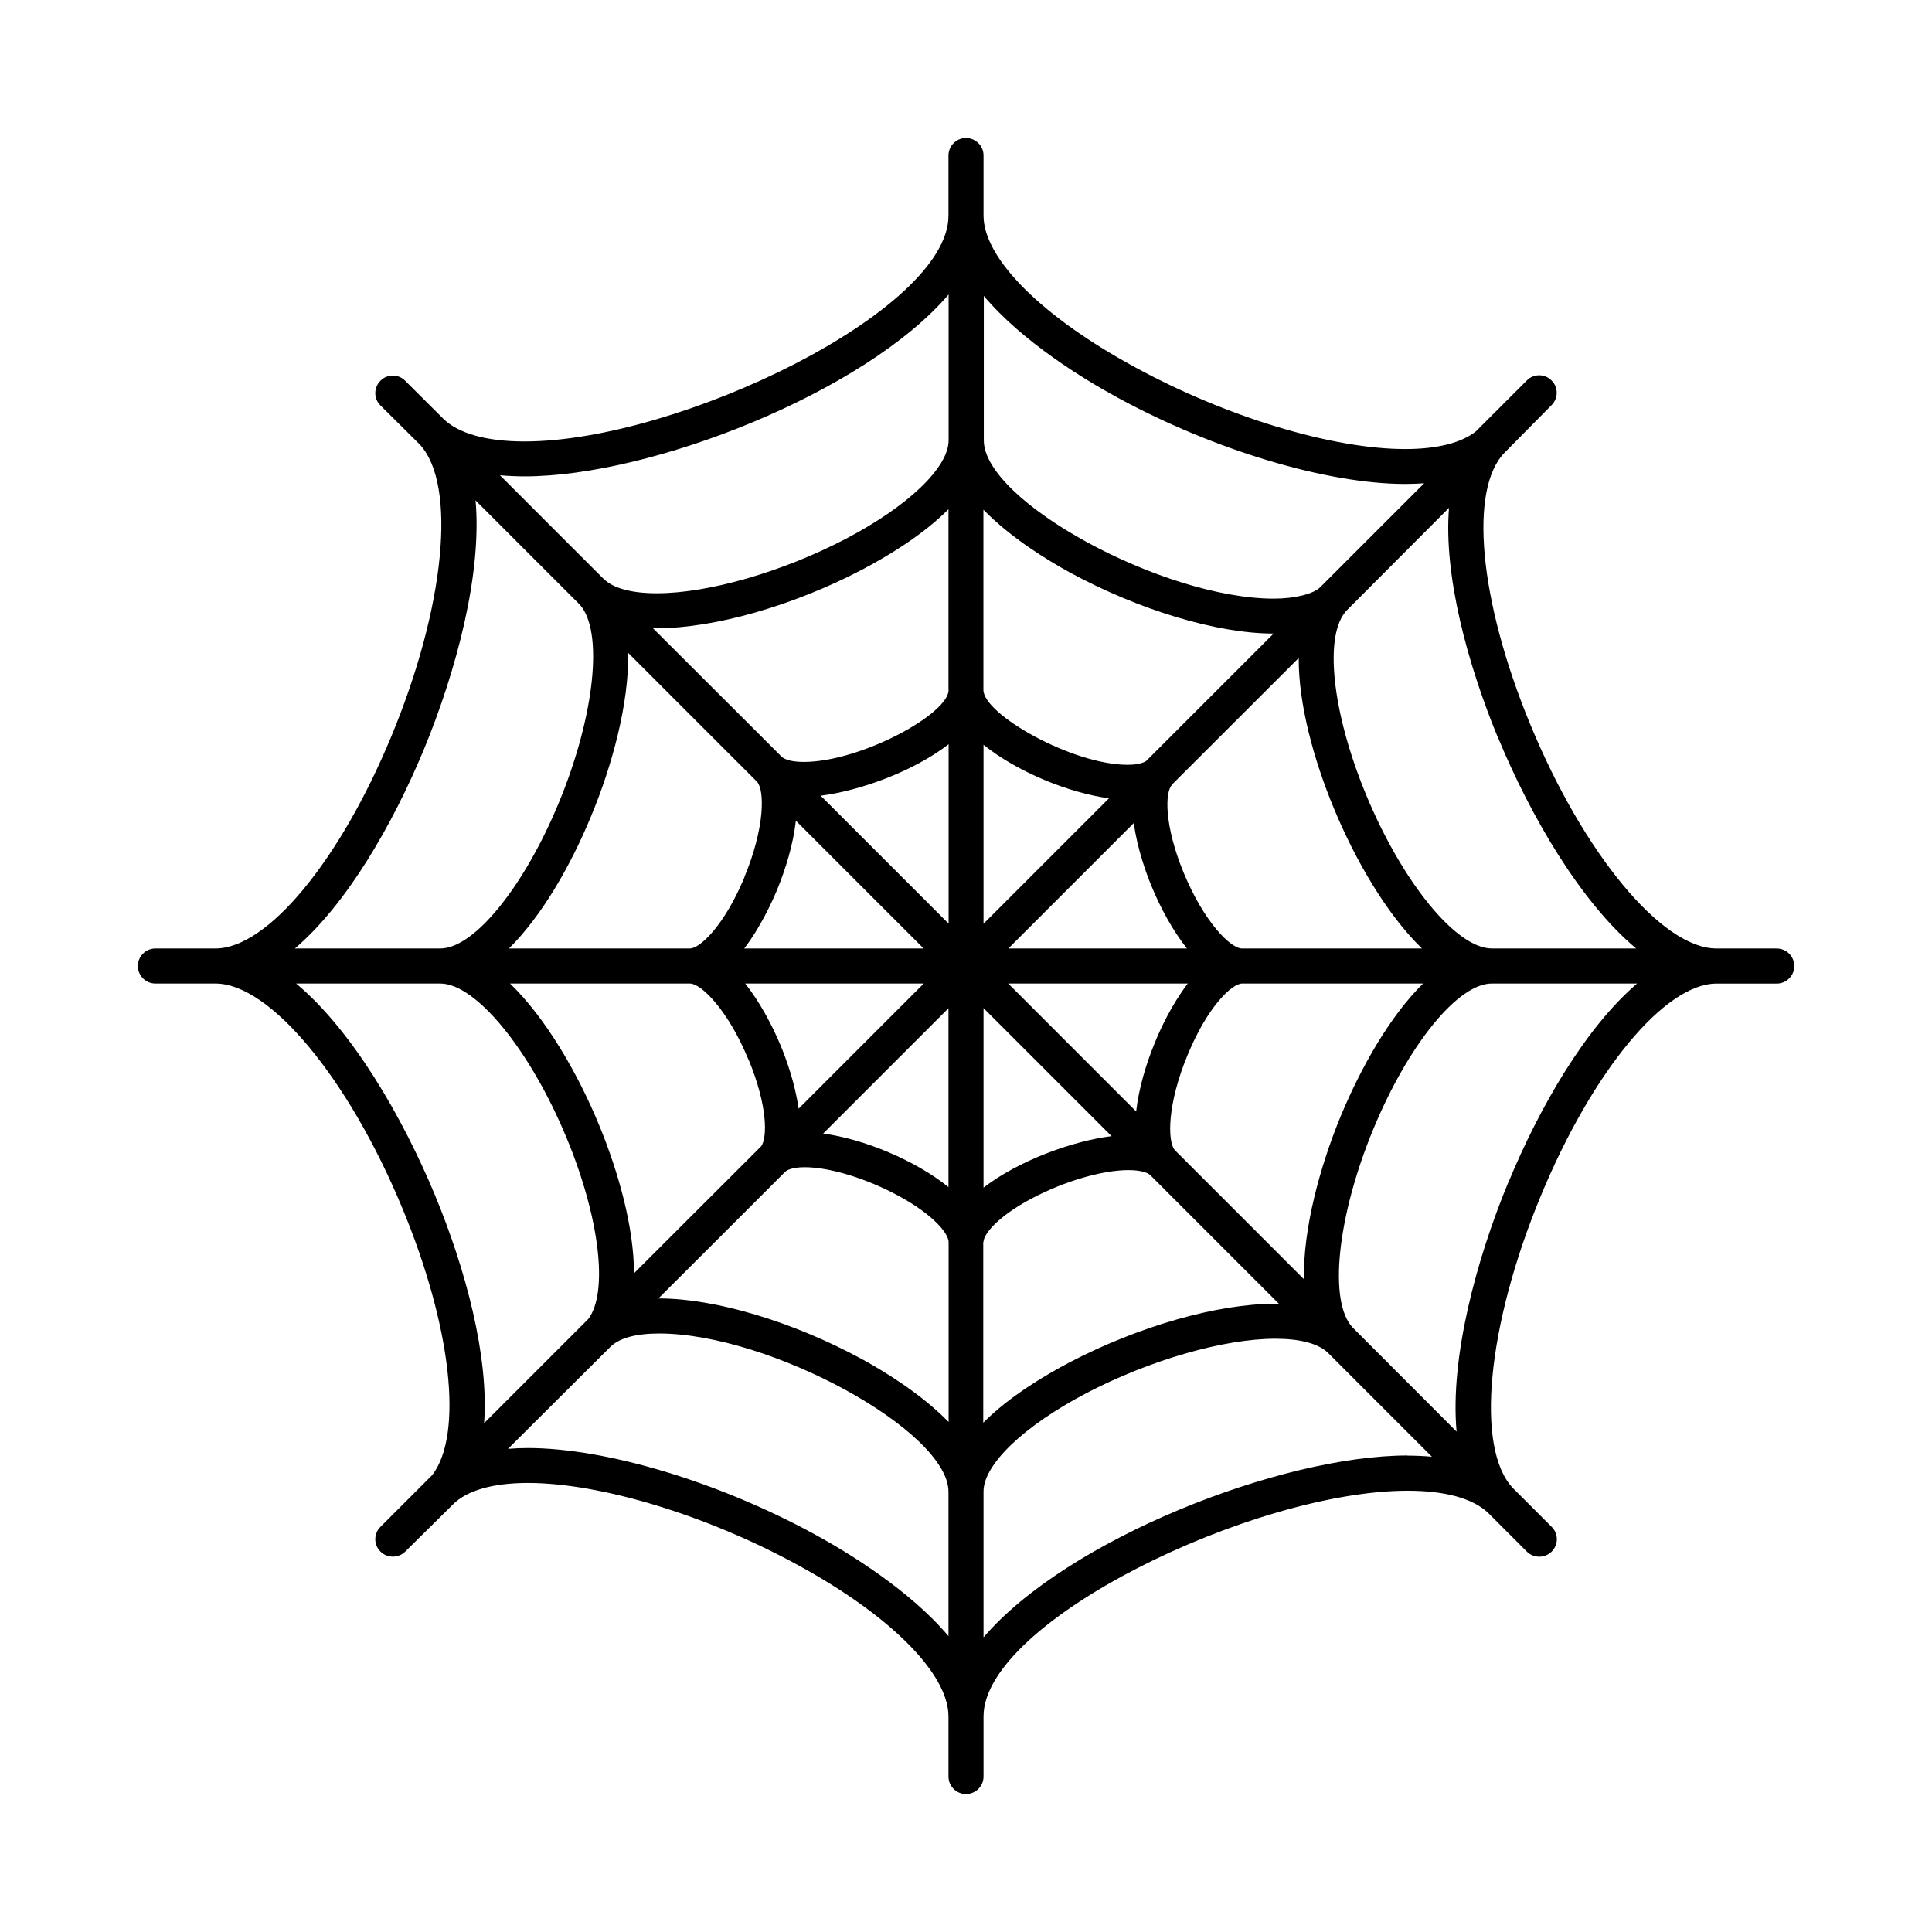 <svg role="img" focusable="false" aria-hidden="true" xmlns="http://www.w3.org/2000/svg" viewBox="0 0 14 14"><path d="m 12.873,6.873 -0.436,0 c -0.392,0 -0.959,-0.682 -1.347,-1.621 -0.372,-0.899 -0.448,-1.711 -0.185,-1.974 0.006,-0.006 0.338,-0.342 0.338,-0.342 0.05,-0.05 0.05,-0.13 0,-0.179 -0.049,-0.05 -0.13,-0.05 -0.179,0 L 10.695,3.126 C 10.588,3.21 10.413,3.254 10.182,3.254 9.654,3.254 8.884,3.021 8.221,2.659 7.546,2.292 7.127,1.872 7.127,1.562 l 0,-0.436 C 7.127,1.057 7.07,1 7,1 6.93,1 6.873,1.057 6.873,1.127 l 0,0.436 c 0,0.69 -1.959,1.636 -3.072,1.636 -0.277,0 -0.481,-0.058 -0.59,-0.166 -0.002,-0.002 -0.275,-0.274 -0.275,-0.274 -0.05,-0.05 -0.13,-0.05 -0.179,0 -0.05,0.05 -0.05,0.13 0,0.179 L 3.042,3.221 C 3.311,3.512 3.226,4.395 2.837,5.333 2.462,6.24 1.937,6.873 1.562,6.873 l -0.436,0 c -0.07,0 -0.127,0.057 -0.127,0.127 0,0.07 0.057,0.127 0.127,0.127 l 0.436,0 c 0.393,0 0.963,0.685 1.354,1.629 0.357,0.861 0.442,1.64 0.216,1.933 l -0.375,0.375 c -0.05,0.05 -0.05,0.13 0,0.179 0.025,0.025 0.057,0.037 0.09,0.037 0.032,0 0.065,-0.012 0.09,-0.037 0,0 0.339,-0.335 0.346,-0.342 0.101,-0.101 0.289,-0.155 0.542,-0.155 0.527,0 1.295,0.233 1.957,0.595 0.673,0.367 1.091,0.788 1.091,1.097 0,7e-5 2.35e-5,1.4e-4 2.35e-5,2.6e-4 l 0,0.435 c 0,0.07 0.057,0.127 0.127,0.127 0.07,0 0.127,-0.057 0.127,-0.127 l 0,-0.436 c 0.001,-0.69 1.96,-1.635 3.073,-1.635 0.273,0 0.475,0.056 0.585,0.162 l 0.279,0.279 c 0.025,0.025 0.057,0.037 0.09,0.037 0.032,0 0.065,-0.012 0.09,-0.037 0.05,-0.05 0.05,-0.13 0,-0.179 0,0 -0.275,-0.276 -0.28,-0.28 -0.274,-0.287 -0.19,-1.174 0.201,-2.118 0.375,-0.906 0.899,-1.539 1.274,-1.539 l 0.436,0 c 0.07,0 0.127,-0.057 0.127,-0.127 2.3e-5,-0.07 -0.057,-0.127 -0.127,-0.127 z M 3.802,3.452 c 0.92,0 2.467,-0.609 3.072,-1.318 l 0,1.057 c 0,0.196 -0.292,0.476 -0.744,0.713 -0.459,0.24 -0.996,0.395 -1.37,0.395 -0.184,0 -0.317,-0.036 -0.386,-0.105 -0.001,-0.001 -0.003,-0.002 -0.004,-0.003 L 3.623,3.444 c 0.057,0.005 0.116,0.008 0.179,0.008 z m 1.622,4.225 c 0.139,0.335 0.137,0.566 0.092,0.629 L 4.594,9.227 C 4.594,8.896 4.483,8.495 4.339,8.147 4.188,7.782 3.958,7.38 3.696,7.127 l 1.303,0 0,0 c 0.082,0 0.276,0.191 0.424,0.55 z m -0.024,-0.55 1.294,0 L 5.787,8.034 C 5.761,7.845 5.692,7.661 5.658,7.579 5.592,7.421 5.503,7.257 5.4,7.127 Z m 0.289,1.365 c 0.008,-0.008 0.041,-0.034 0.143,-0.034 0.181,0 0.449,0.082 0.682,0.209 0.264,0.144 0.36,0.278 0.36,0.333 0,7e-5 2.35e-5,1.4e-4 2.35e-5,2.6e-4 l 0,1.304 C 6.673,10.098 6.403,9.935 6.25,9.851 5.749,9.578 5.184,9.409 4.776,9.409 c -0.002,0 -0.003,9e-5 -0.005,9e-5 0,-4e-5 0.916,-0.914 0.918,-0.917 z m 0.276,-0.278 0.908,-0.908 0,1.296 C 6.63,8.406 6.257,8.253 5.965,8.214 Z M 5.946,5.766 c 0.284,-0.035 0.675,-0.177 0.928,-0.373 l 0,1.3 -0.928,-0.928 z m 0.748,1.107 -1.301,0 C 5.511,6.719 5.594,6.536 5.629,6.453 5.695,6.293 5.749,6.113 5.767,5.947 l 0.927,0.927 z M 5.395,6.356 C 5.248,6.709 5.072,6.873 4.999,6.873 l -1.311,0 C 3.927,6.637 4.137,6.269 4.283,5.915 4.436,5.548 4.558,5.098 4.552,4.731 l 0.933,0.933 c 0.057,0.062 0.058,0.334 -0.091,0.692 z M 3.072,5.43 C 3.306,4.863 3.494,4.158 3.446,3.626 L 4.2,4.38 C 4.375,4.571 4.311,5.185 4.049,5.818 3.796,6.429 3.435,6.873 3.191,6.873 l -1.054,0 C 2.511,6.554 2.844,5.979 3.072,5.43 Z m 0.079,3.228 C 2.917,8.095 2.553,7.467 2.146,7.127 l 1.045,0 c 0.257,0 0.65,0.48 0.914,1.117 0.241,0.58 0.304,1.121 0.158,1.314 L 3.508,10.313 C 3.543,9.829 3.375,9.198 3.151,8.658 Z m 3.723,3.199 C 6.591,11.521 6.143,11.249 5.903,11.118 5.207,10.738 4.391,10.493 3.825,10.493 c -0.05,0 -0.098,0.002 -0.144,0.006 0,0 0.737,-0.734 0.742,-0.739 0.064,-0.064 0.186,-0.097 0.353,-0.097 0.804,0 2.097,0.707 2.097,1.147 0,7e-5 2.35e-5,1.4e-4 2.35e-5,2.6e-4 l 0,1.048 z m 2.35e-5,-6.858 -2.35e-5,0 c 0,7e-5 -2.34e-5,1.8e-4 -2.34e-5,2.5e-4 0,0.175 -0.638,0.522 -1.05,0.522 -0.114,0 -0.151,-0.029 -0.16,-0.038 -6.796e-4,-6.8e-4 -0.002,-10e-4 -0.002,-0.002 L 4.731,4.552 c 0.01,1.9e-4 0.019,5.7e-4 0.028,5.7e-4 0.418,0 0.988,-0.163 1.487,-0.424 C 6.431,4.031 6.685,3.879 6.873,3.69 l 0,1.309 z m 3.983,0.35 c 0.232,0.56 0.594,1.185 0.999,1.524 l -1.046,0 C 10.553,6.873 10.163,6.395 9.9,5.761 9.649,5.155 9.591,4.591 9.762,4.42 c 0.005,-0.005 0.738,-0.74 0.738,-0.74 -0.039,0.487 0.131,1.124 0.356,1.669 z m -2.255,1.524 -1.295,0 0.909,-0.909 c 0.025,0.191 0.095,0.377 0.129,0.459 0.065,0.158 0.154,0.321 0.256,0.45 z M 8.493,5.687 c 0.002,-0.002 0.004,-0.005 0.006,-0.008 L 9.411,4.768 c -0.002,0.333 0.109,0.739 0.255,1.09 0.15,0.363 0.378,0.763 0.638,1.015 l -1.304,0 0,2e-5 c -0.082,0 -0.274,-0.19 -0.422,-0.547 C 8.434,5.977 8.442,5.738 8.493,5.687 Z M 8.607,7.127 C 8.489,7.281 8.406,7.463 8.372,7.547 8.305,7.707 8.252,7.887 8.233,8.054 l -0.927,-0.927 1.301,0 z m -0.001,0.517 C 8.752,7.291 8.928,7.127 9.001,7.127 l 1.311,0 C 10.073,7.363 9.864,7.731 9.717,8.084 9.565,8.452 9.442,8.903 9.449,9.27 c 0,2e-5 -0.932,-0.933 -0.936,-0.936 -0.055,-0.066 -0.054,-0.336 0.093,-0.69 z M 7.127,2.142 c 0.283,0.337 0.732,0.609 0.973,0.74 0.698,0.38 1.515,0.625 2.083,0.625 0.048,0 0.093,-0.002 0.137,-0.005 0,0 -0.705,0.705 -0.753,0.753 -0.048,0.048 -0.182,0.083 -0.336,0.083 -0.806,0 -2.102,-0.707 -2.102,-1.147 l 0,-1.049 z m 0,1.552 c 0.201,0.207 0.472,0.37 0.625,0.454 0.502,0.273 1.068,0.443 1.477,0.443 4.69e-5,0 9.37e-5,0 1.875e-4,0 l -0.923,0.923 c -0.016,0.011 -0.053,0.028 -0.136,0.028 -0.399,0 -1.043,-0.365 -1.044,-0.542 l 0,-1.305 z m -2.35e-5,1.703 c 0.243,0.196 0.616,0.348 0.909,0.388 l -0.909,0.909 0,-1.296 z m 0,1.908 0,0 0.928,0.928 C 7.77,8.268 7.38,8.411 7.127,8.606 l 0,-1.3 z m 0,1.694 C 7.127,8.947 7.223,8.817 7.485,8.68 7.718,8.558 7.99,8.479 8.177,8.479 c 0.106,0 0.146,0.025 0.158,0.036 l 0.933,0.933 c -0.009,-1.4e-4 -0.018,-5.4e-4 -0.028,-5.4e-4 -0.418,0 -0.988,0.163 -1.488,0.424 -0.184,0.097 -0.439,0.249 -0.627,0.438 l 0,-1.31 -2.35e-5,0 z m 3.073,1.548 c -0.921,0 -2.468,0.609 -3.073,1.318 l 0,-1.057 C 7.127,10.612 7.419,10.333 7.871,10.096 8.33,9.856 8.868,9.701 9.241,9.701 c 0.181,0 0.313,0.035 0.383,0.103 l 0.752,0.752 c -0.056,-0.005 -0.115,-0.008 -0.177,-0.008 z m 0.73,-1.98 c -0.235,0.568 -0.423,1.275 -0.375,1.807 0,0 -0.749,-0.75 -0.753,-0.754 C 9.625,9.433 9.689,8.817 9.952,8.181 10.205,7.57 10.565,7.127 10.809,7.127 l 1.054,0 c -0.373,0.319 -0.706,0.893 -0.933,1.442 z"/></svg>